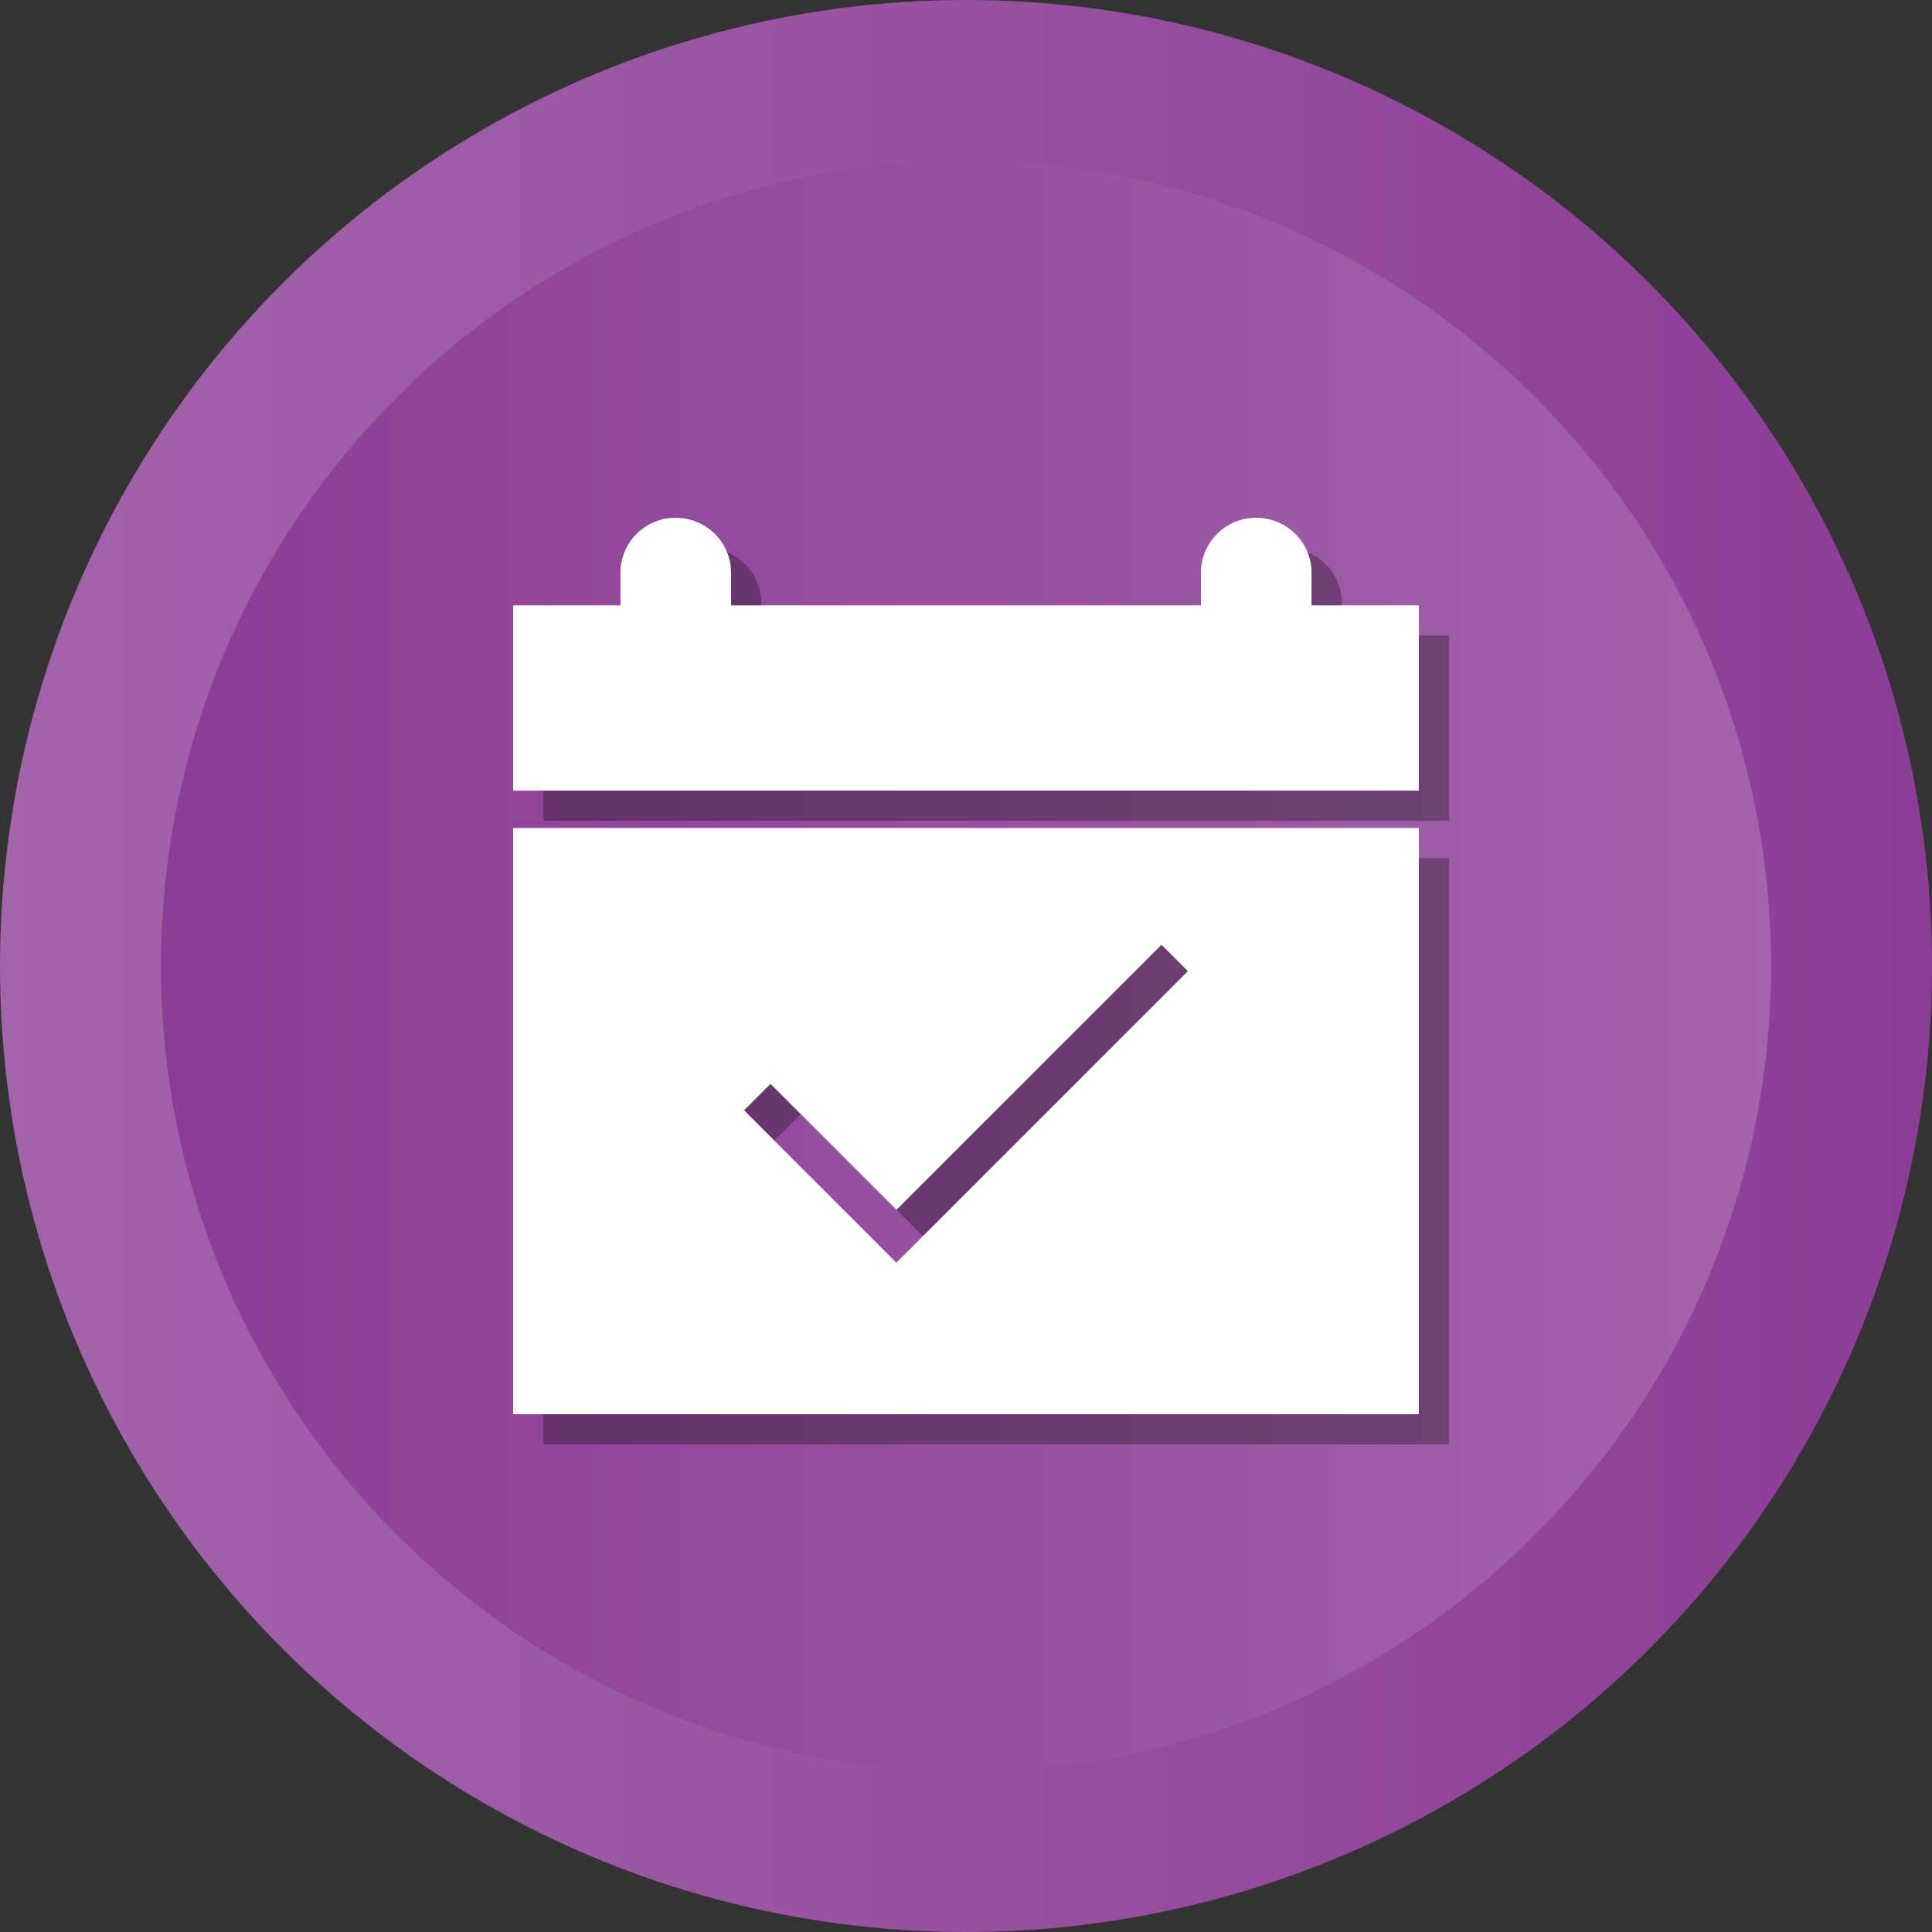 <?xml version="1.0" ?><svg enable-background="new 0 0 512 512" id="Layer_1" version="1.1" viewBox="0 0 512 512" xml:space="preserve" xmlns="http://www.w3.org/2000/svg" xmlns:xlink="http://www.w3.org/1999/xlink"><rect x="0" y="0" width="512" height="512" fill="#333333" stroke="none"/><g><g><linearGradient gradientUnits="userSpaceOnUse" id="SVGID_1_" x1="-0" x2="512" y1="256" y2="256"><stop offset="0" style="stop-color:#A364AB"/><stop offset="1" style="stop-color:#8C3D96"/></linearGradient><circle cx="256" cy="256" fill="url(#SVGID_1_)" r="256"/><linearGradient gradientUnits="userSpaceOnUse" id="SVGID_2_" x1="42.667" x2="469.333" y1="256.001" y2="256.001"><stop offset="0" style="stop-color:#8C3D96"/><stop offset="1" style="stop-color:#A364AB"/></linearGradient><path d="M256,469.334c-117.631,0-213.333-95.702-213.333-213.333    c0-117.631,95.702-213.333,213.333-213.333c117.636,0,213.333,95.702,213.333,213.333    C469.333,373.631,373.636,469.334,256,469.334z" fill="url(#SVGID_2_)"/></g><g><path d="M355.572,168.429v-8.664c0-8.019-6.534-14.553-14.75-14.553    c-8.018,0-14.553,6.534-14.553,14.553v8.664H201.735v-8.664    c0-8.019-6.534-14.553-14.75-14.553c-8.019,0-14.552,6.534-14.552,14.553v8.664H144    v49.094h240v-49.094H355.572z" opacity="0.3"/><path d="M144,382.787h240V227.422H144V382.787z M212.192,295.244l33.372,33.372    l70.243-70.244l6.999,7l-77.242,77.242l-40.371-40.371L212.192,295.244z" opacity="0.3"/></g><g><path d="M347.572,160.429v-8.664c0-8.019-6.534-14.553-14.75-14.553    c-8.018,0-14.553,6.534-14.553,14.553v8.664H193.735v-8.664    c0-8.019-6.534-14.553-14.75-14.553c-8.019,0-14.552,6.534-14.552,14.553v8.664H136    v49.094h240v-49.094H347.572z" fill="#FFFFFF"/><path d="M136,374.787h240V219.422H136V374.787z M204.192,287.244l33.372,33.372    l70.243-70.244l6.999,7l-77.242,77.242l-40.371-40.371L204.192,287.244z" fill="#FFFFFF"/></g></g></svg>